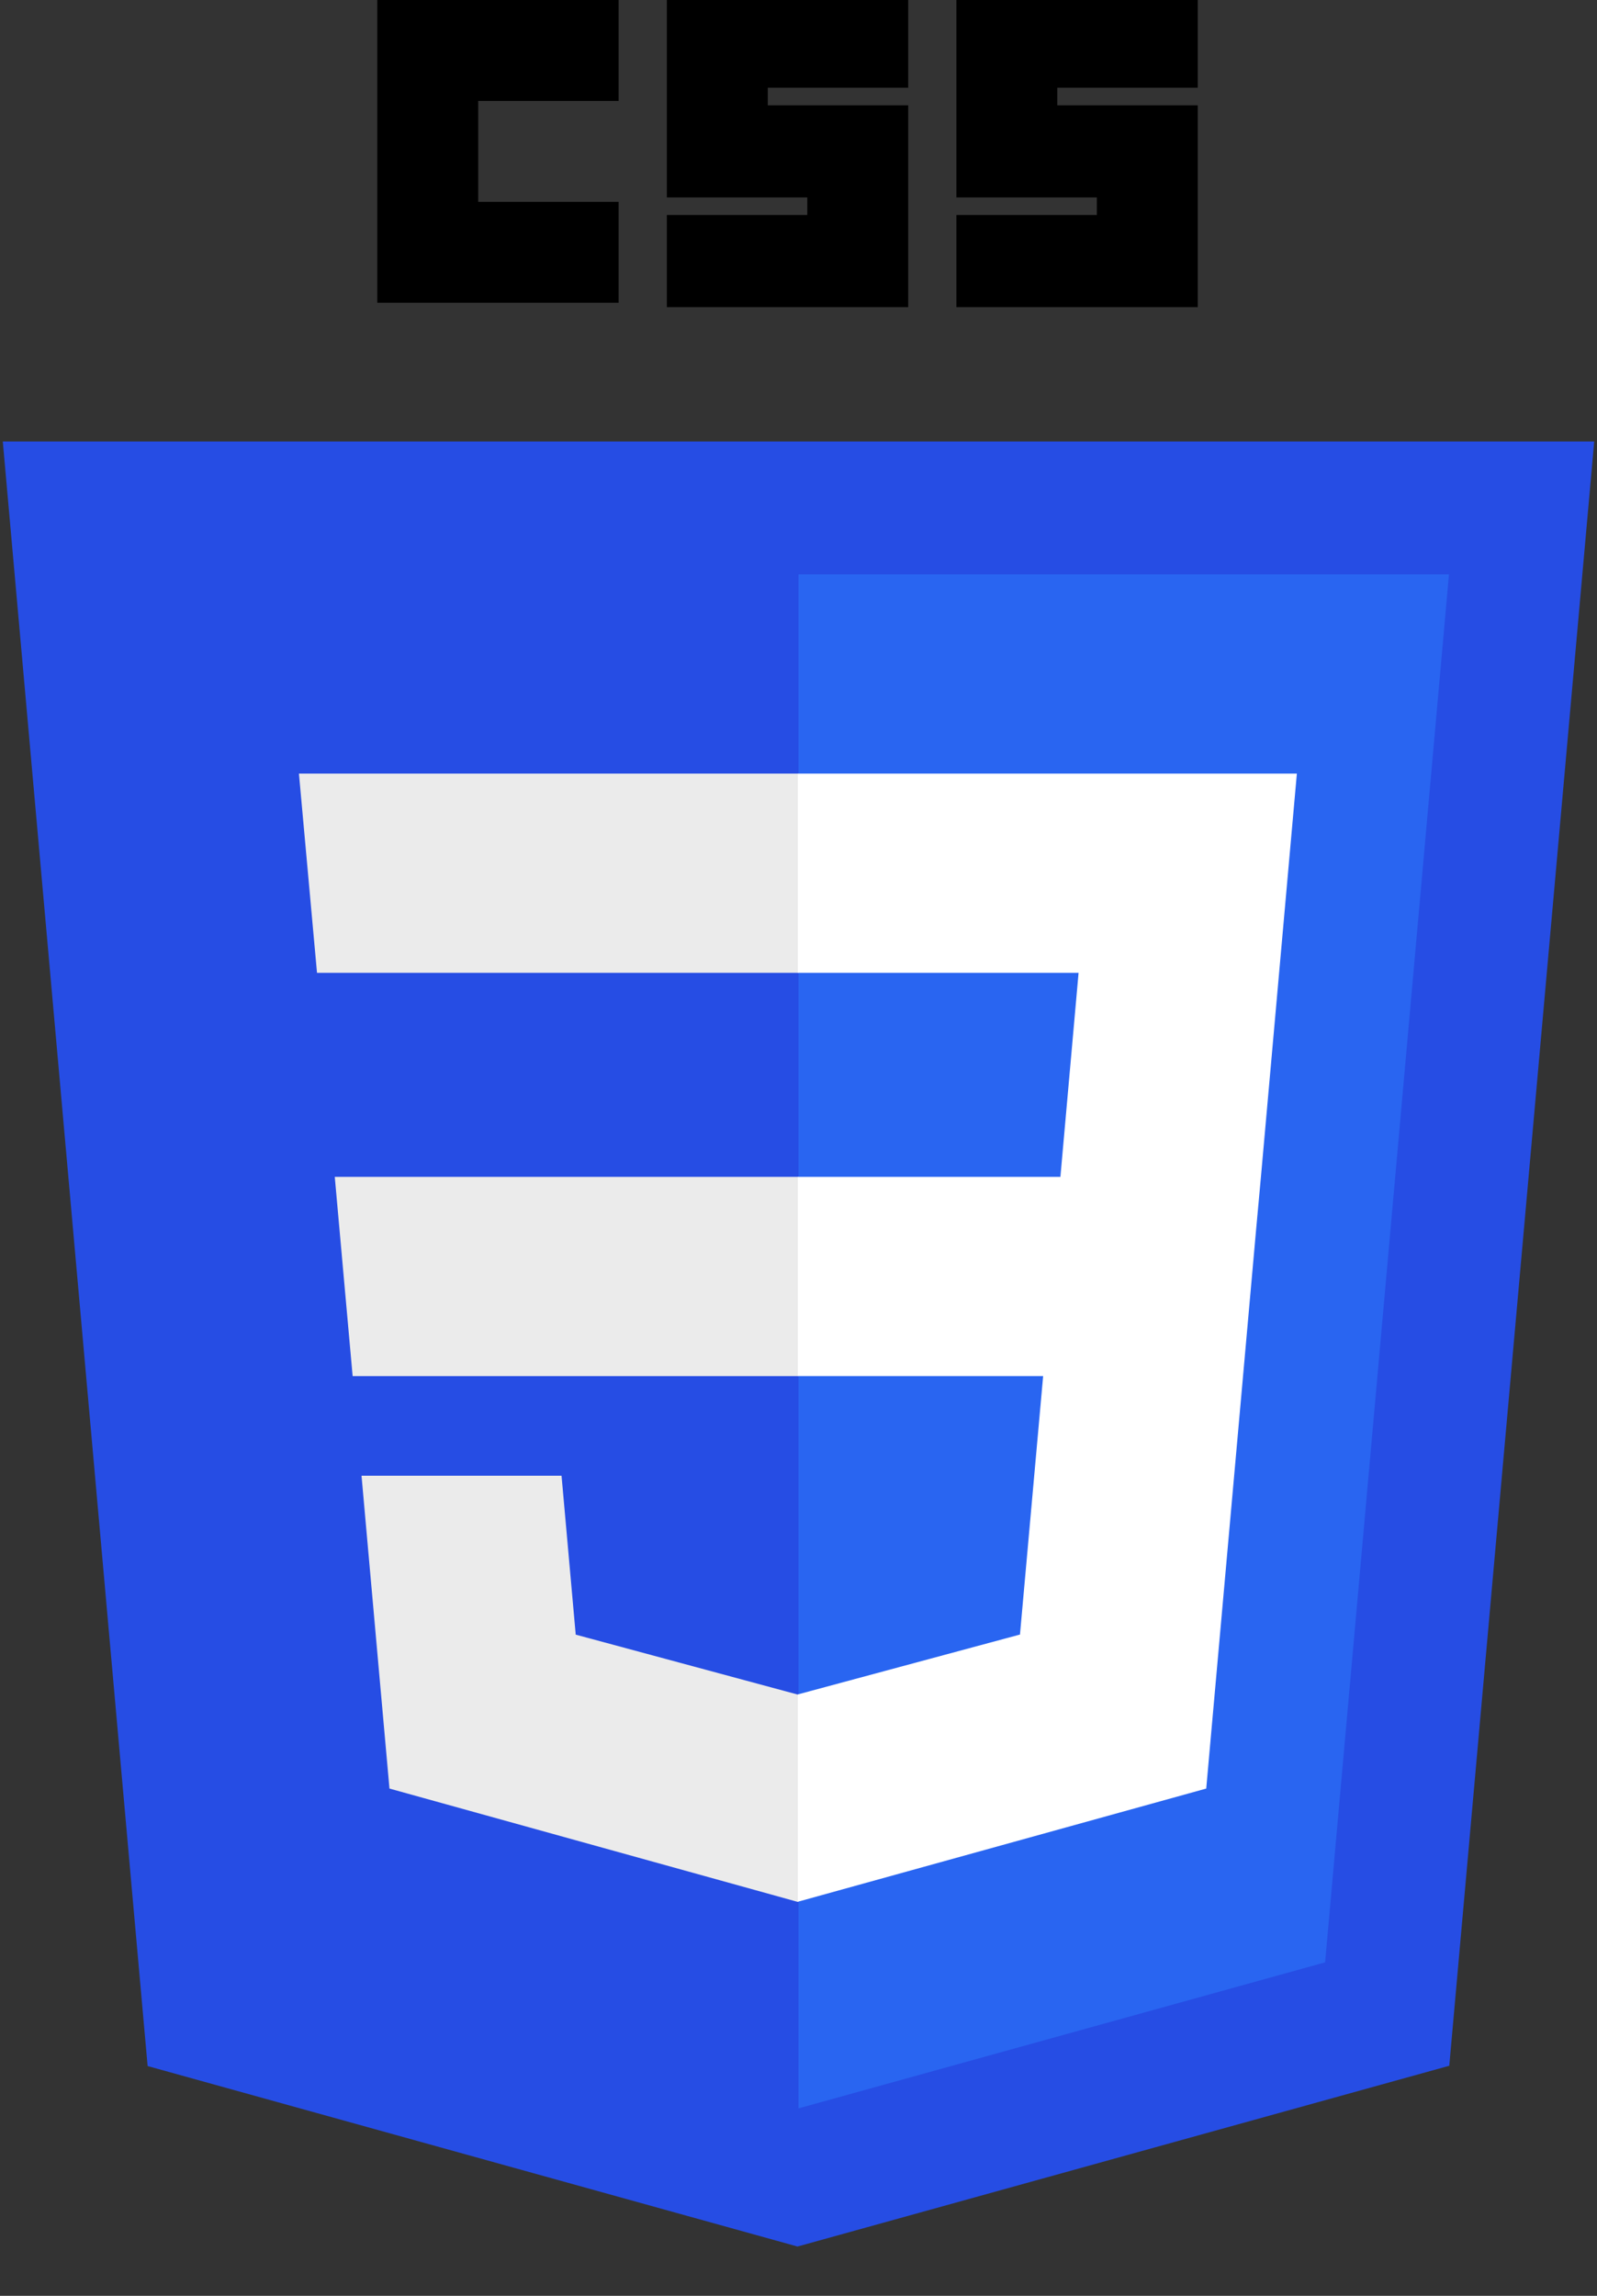 <svg width="16" height="23" viewBox="0 0 16 23" fill="none" xmlns="http://www.w3.org/2000/svg">
<rect x="0" y="0" width="16" height="23" fill="#333333" stroke="none"/>
<g clip-path="url(#clip0_10_27)">
<path d="M7.99 22.506L1.479 20.698L0.028 4.423H15.972L14.52 20.695L7.99 22.506Z" fill="#264DE4"/>
<path d="M13.276 19.659L14.517 5.754H8V21.122L13.276 19.659Z" fill="#2965F1"/>
<path d="M3.354 11.79L3.533 13.786H8V11.79H3.354ZM2.995 7.75L3.176 9.746H8V7.75H2.995ZM8 16.974L7.991 16.976L5.768 16.376L5.626 14.784H3.622L3.902 17.918L7.991 19.053L8 19.05V16.974Z" fill="#EBEBEB"/>
<path d="M3.78 0H6.198V1.011H4.791V2.022H6.198V3.033H3.78V0ZM6.681 0H9.099V0.879H7.692V1.055H9.099V3.077H6.681V2.154H8.088V1.978H6.681L6.681 0ZM9.582 0H12V0.879H10.593V1.055H12V3.077H9.582V2.154H10.989V1.978H9.582L9.582 0Z" fill="black"/>
<path d="M12.633 11.79L12.993 7.75H7.993V9.746H10.806L10.624 11.79H7.993V13.786H10.451L10.219 16.375L7.993 16.975V19.052L12.085 17.918L12.115 17.581L12.584 12.326L12.633 11.79Z" fill="white"/>
</g>
<defs>
<clipPath id="clip0_10_27">
<rect width="16" height="22.562" fill="white"/>
</clipPath>
</defs>
</svg>